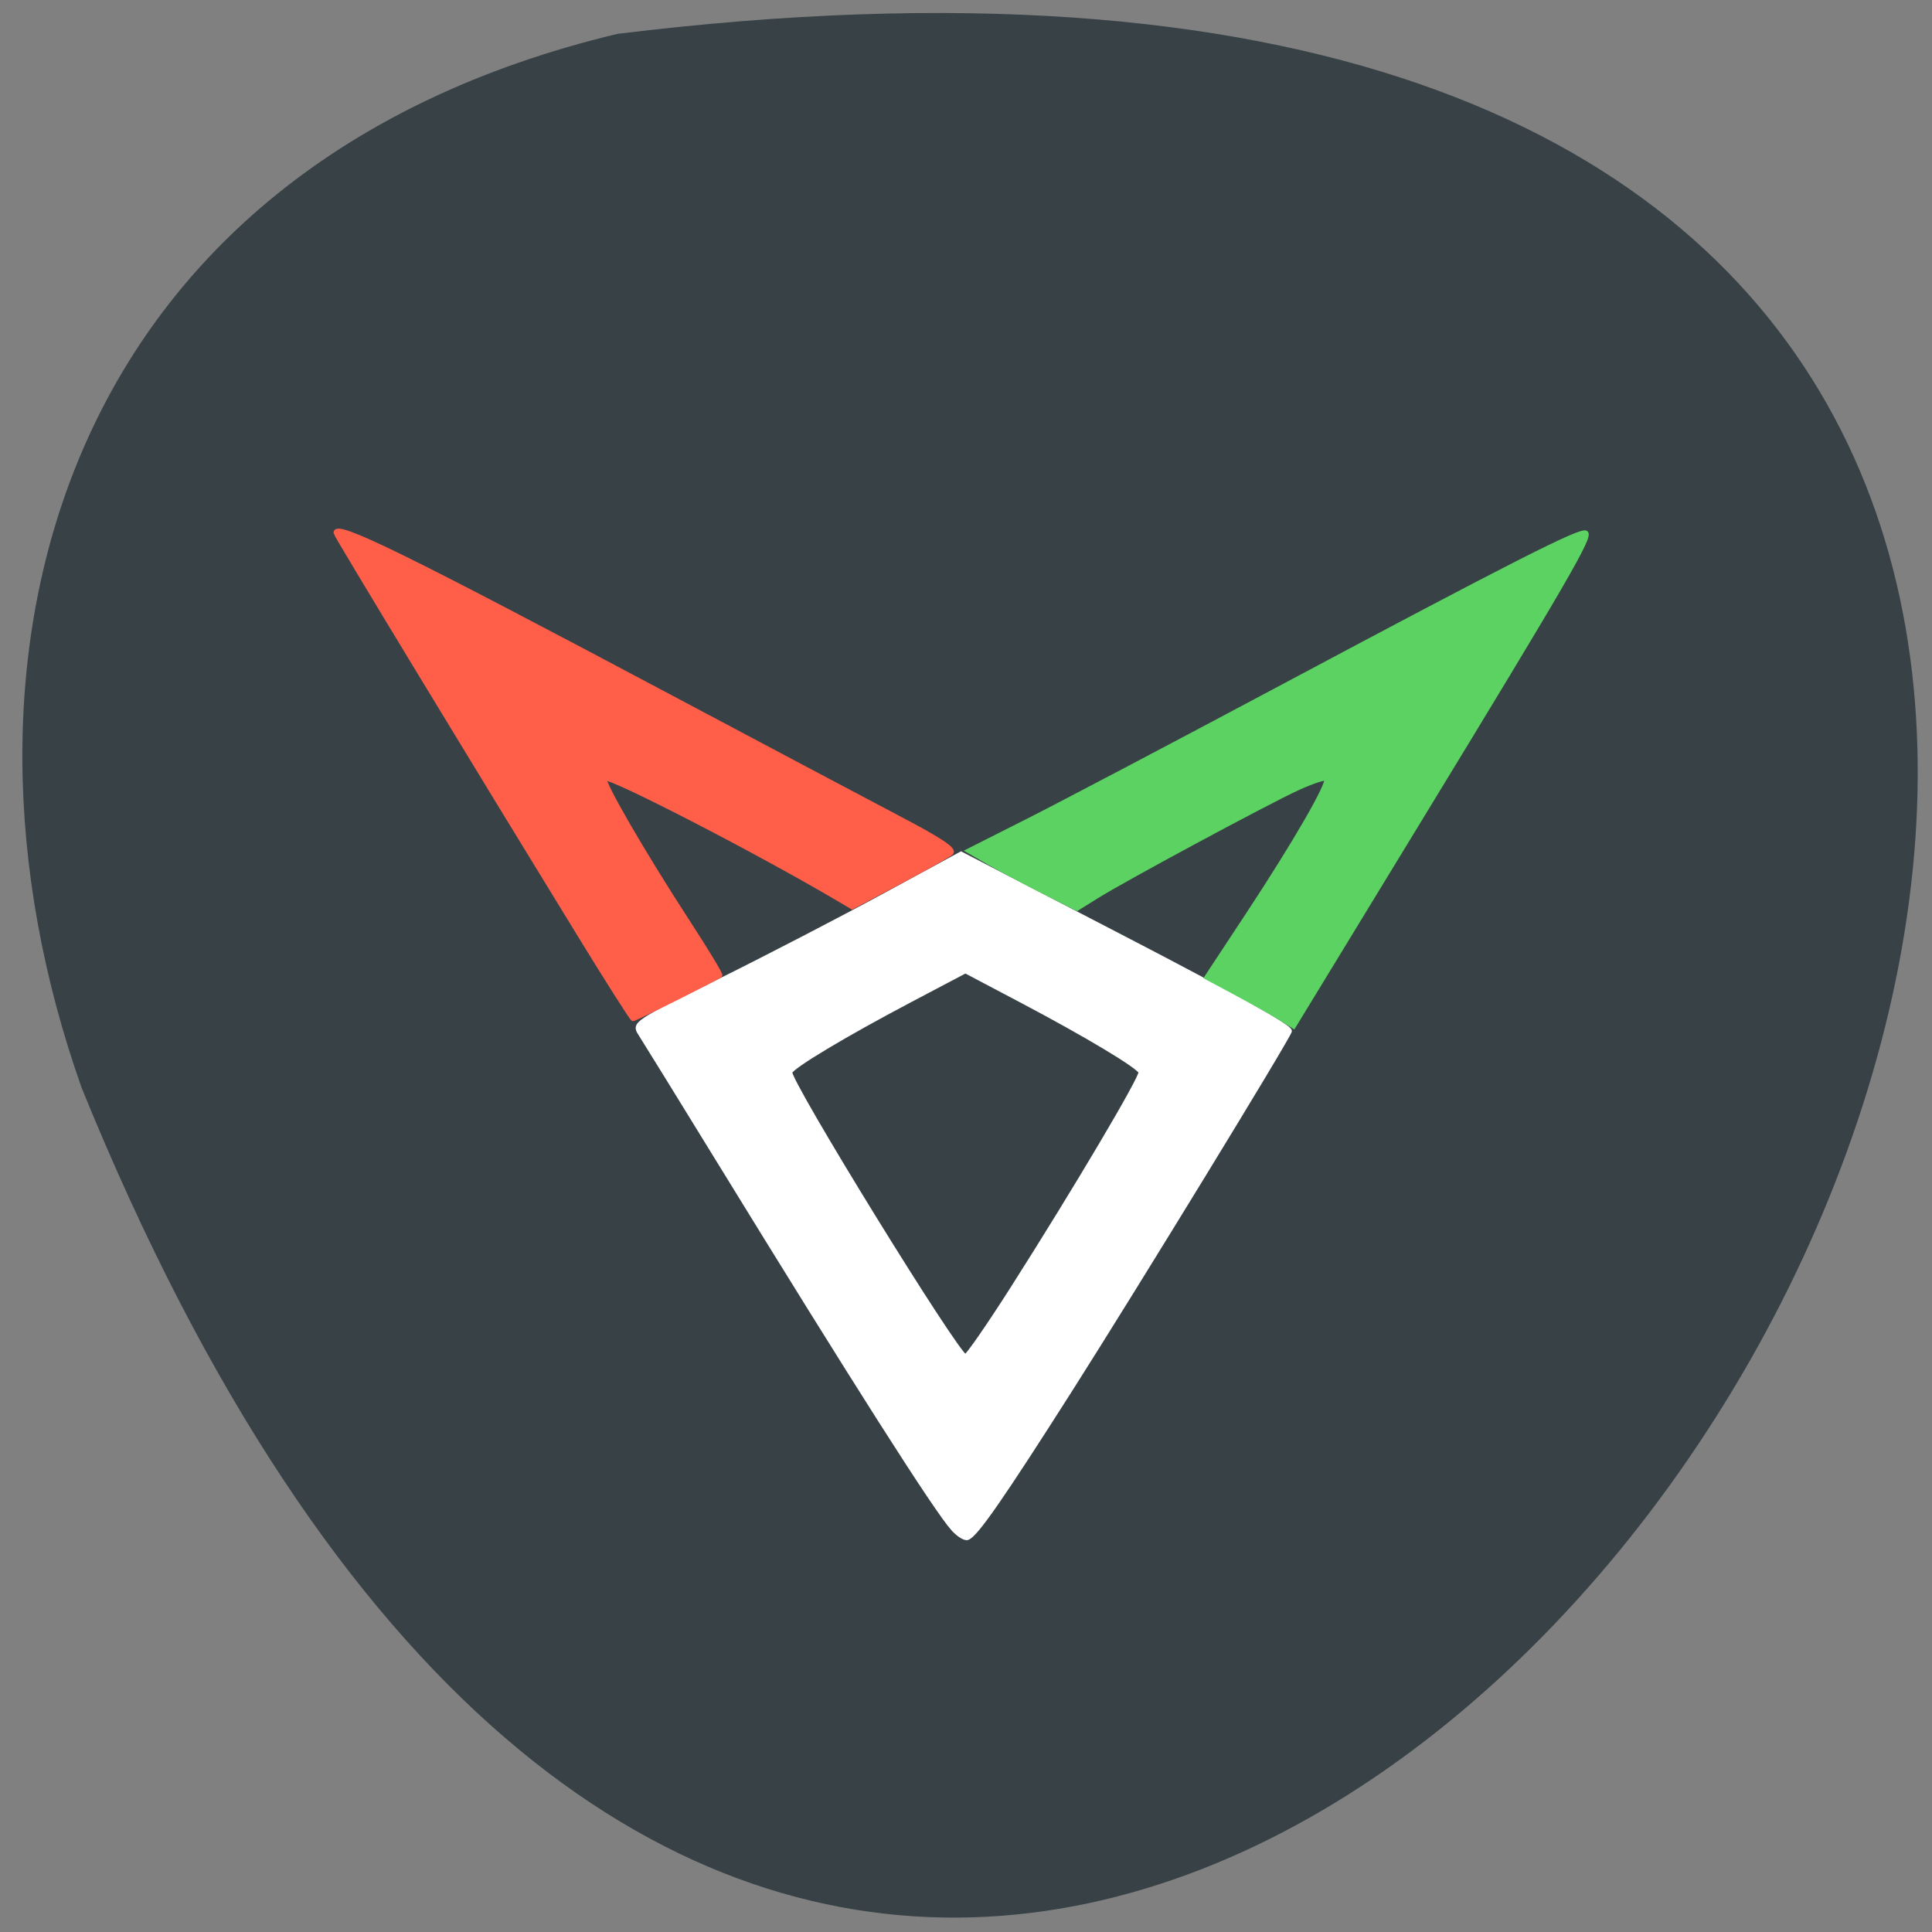 <svg xmlns="http://www.w3.org/2000/svg" viewBox="0 0 256 256"><rect x="0" y="0" width="256" height="256" fill="#808080" stroke="none"/><path d="m 81.82 4.488 c 361.88 -44.46 61.927 466.7 -70.987 139.69 -20.384 -57.45 -2.688 -122.09 70.987 -139.69 z" fill="#374146" color="#000"/><g stroke-width="0.602"><path d="m 126.32 202.6 c -2.303 -2.564 -12.914 -19.227 -31.22 -49.03 -5.149 -8.381 -9.758 -15.849 -10.243 -16.595 -0.872 -1.342 -0.756 -1.419 10.439 -6.964 6.226 -3.084 15.984 -8.141 21.684 -11.238 l 10.363 -5.63 l 21.913 11.363 c 14.373 7.454 21.813 11.626 21.622 12.13 -0.55 1.445 -20.329 33.772 -29.08 47.535 -9.104 14.313 -12.524 19.237 -13.605 19.592 -0.349 0.115 -1.189 -0.409 -1.867 -1.164 z m 7.857 -31.868 c 8.349 -13.11 17.194 -28.04 16.984 -28.677 -0.256 -0.774 -7.253 -4.967 -15.886 -9.519 l -7.353 -3.877 l -7.353 3.877 c -8.633 4.552 -15.63 8.745 -15.886 9.519 -0.361 1.09 22.21 37.704 23.24 37.704 0.277 0 3.092 -4.062 6.255 -9.03 z" fill="#fff" stroke="#fff"/><path d="m 169.62 134.88 c -0.985 -0.615 -3.578 -2.077 -5.763 -3.248 l -3.973 -2.129 l 5.473 -8.303 c 6.282 -9.531 10.89 -17.518 10.393 -18.02 -0.188 -0.189 -1.912 0.379 -3.831 1.263 -4.133 1.902 -22.748 11.921 -26.561 14.295 l -2.664 1.659 l -4.539 -2.308 c -2.496 -1.269 -5.728 -2.993 -7.181 -3.83 l -2.642 -1.522 l 7.848 -3.962 c 4.316 -2.179 19.307 -10.07 33.31 -17.537 31.11 -16.587 39.946 -21.07 40.644 -20.635 0.706 0.44 -2.634 6.199 -22.295 38.445 l -16.433 26.951 l -1.79 -1.119 z" fill="#5cd262" stroke="#5cd262"/><path d="m 76.86 123.97 c -14.244 -23.21 -32.369 -53.09 -32.369 -53.38 c 0 -1.42 9.07 3.035 44.12 21.662 12.544 6.668 26.26 13.938 30.484 16.16 5.656 2.971 7.472 4.192 6.902 4.639 -0.425 0.334 -3.543 2.077 -6.927 3.873 l -6.154 3.266 l -1.949 -1.15 c -10.635 -6.276 -30.32 -16.423 -30.846 -15.897 -0.412 0.415 5.113 9.95 11.04 19.06 2.452 3.767 4.367 6.933 4.254 7.04 -0.33 0.301 -11.26 5.769 -11.532 5.769 -0.136 0 -3.296 -4.966 -7.02 -11.04 z" fill="#ff5e49" stroke="#ff5e49"/></g></svg>